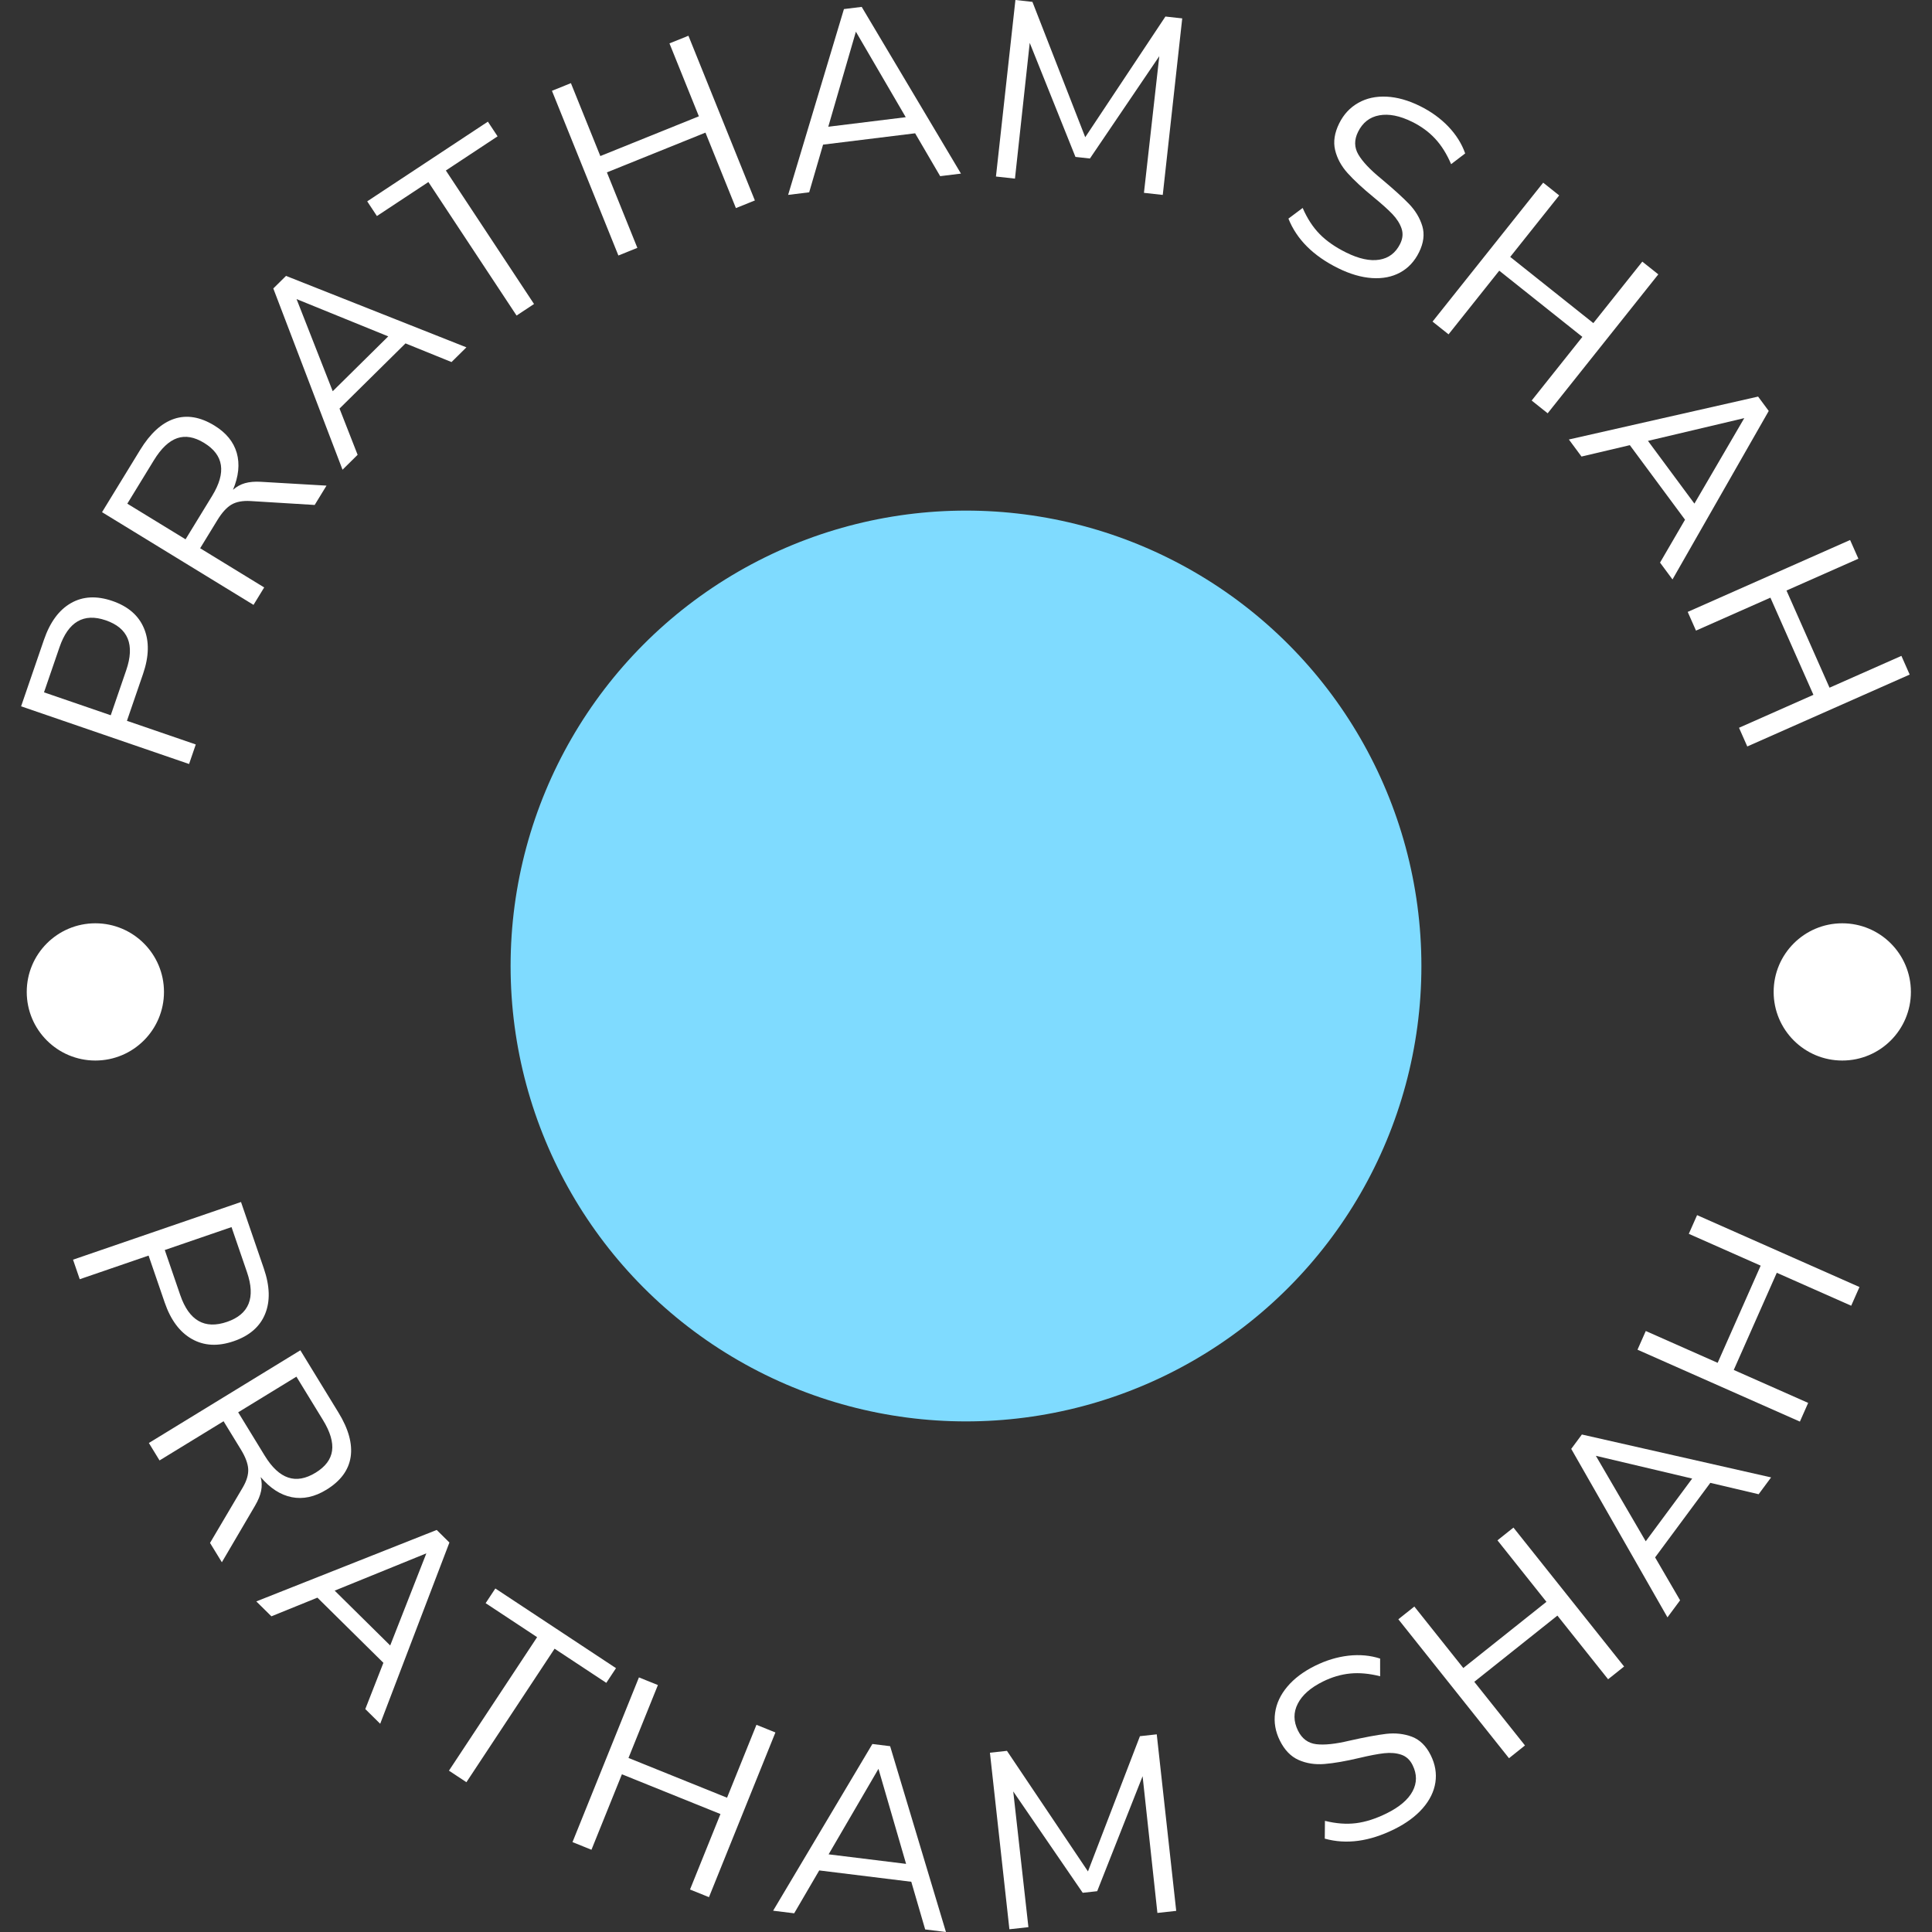 <svg xmlns="http://www.w3.org/2000/svg" version="1.1" xmlns:xlink="http://www.w3.org/1999/xlink" xmlns:svgjs="http://svgjs.dev/svgjs" width="1000" height="1000" viewBox="0 0 1000 1000"><rect x="0" y="0" width="1000" height="1000" fill="#333333" stroke="none"/><g transform="matrix(1,0,0,1,0,0)"><svg viewBox="0 0 280 280" data-background-color="#111111" preserveAspectRatio="xMidYMid meet" height="1000" width="1000" xmlns="http://www.w3.org/2000/svg" xmlns:xlink="http://www.w3.org/1999/xlink"><g id="tight-bounds" transform="matrix(1,0,0,1,0,0)"><svg viewBox="0 0 280 280" height="280" width="280"><g><svg viewBox="0 0 280 280" height="280" width="280"><g><svg viewBox="0 0 280 280" height="280" width="280"><g id="textblocktransform"><svg viewBox="0 0 280 280" height="280" width="280" id="textblock"><g><svg viewBox="0 0 280 280" height="280" width="280"><g transform="matrix(1,0,0,1,74.003,74.003)"><svg viewBox="0 0 131.993 131.993" height="131.993" width="131.993"><g><circle r="66" cx="65.997" cy="65.997" fill="#7fdbff" data-fill-palette-color="accent"></circle></g></svg></g><g><path d="M27.402 110.725l-24.344-8.36 3.309-9.634c0.879-2.559 2.182-4.332 3.908-5.319 1.729-0.993 3.733-1.097 6.014-0.314v0c2.28 0.783 3.808 2.108 4.583 3.975 0.777 1.86 0.731 4.057-0.138 6.591v0l-2.337 6.803 9.977 3.426zM16.05 103.661l2.242-6.527c1.273-3.706 0.284-6.117-2.966-7.233v0c-3.199-1.099-5.435 0.205-6.707 3.911v0l-2.242 6.528z" fill="#ffffff" data-fill-palette-color="primary"></path><path d="M37.812 69.827l9.508 0.554-1.715 2.802-9.322-0.57c-1.131-0.064-2.046 0.11-2.746 0.522-0.694 0.415-1.366 1.154-2.017 2.217v0l-2.512 4.104 9.28 5.68-1.547 2.528-21.953-13.437 5.528-9.031c1.462-2.388 3.105-3.887 4.931-4.497 1.832-0.606 3.773-0.282 5.824 0.973v0c1.702 1.042 2.784 2.367 3.244 3.976 0.455 1.605 0.272 3.386-0.549 5.342v0c0.508-0.458 1.091-0.781 1.747-0.968 0.653-0.181 1.419-0.247 2.299-0.195zM26.892 78.161l3.849-6.289c1.042-1.702 1.466-3.19 1.272-4.464-0.189-1.27-1-2.344-2.434-3.221v0c-1.411-0.864-2.713-1.091-3.905-0.682-1.196 0.414-2.32 1.481-3.373 3.201v0l-3.85 6.289z" fill="#ffffff" data-fill-palette-color="primary"></path><path d="M67.596 50.34l-2.158 2.132-6.669-2.705-9.563 9.446 2.623 6.701-2.187 2.161-10.033-26.269 1.844-1.821zM42.981 43.347l5.239 13.353 8.048-7.95z" fill="#ffffff" data-fill-palette-color="primary"></path><path d="M77.396 44.059l-2.532 1.672-12.778-19.349-7.461 4.927-1.406-2.129 17.488-11.549 1.406 2.129-7.495 4.95z" fill="#ffffff" data-fill-palette-color="primary"></path><path d="M101.286 16.855l-4.262-10.566 2.749-1.108 9.629 23.87-2.748 1.108-4.413-10.938-14.283 5.762 4.413 10.938-2.749 1.109-9.629-23.87 2.748-1.109 4.263 10.566z" fill="#ffffff" data-fill-palette-color="primary"></path><path d="M139.269 25.16l-3.012 0.371-3.63-6.213-13.341 1.643-2.013 6.909-3.052 0.376 8.09-26.931 2.573-0.317zM124.041 4.594l-4.001 13.774 11.227-1.383z" fill="#ffffff" data-fill-palette-color="primary"></path><path d="M157.28 19.885l11.621-17.488 2.437 0.268-2.821 25.584-2.726-0.3 2.224-19.808-10.055 14.831-2.097-0.231-6.627-16.529-2.139 19.676-2.756-0.304 2.821-25.584 2.466 0.272z" fill="#ffffff" data-fill-palette-color="primary"></path><path d="M193.923 38.865c-3.595-1.78-5.994-4.174-7.195-7.182v0l2.065-1.545c0.659 1.522 1.48 2.784 2.464 3.787 0.983 1.002 2.262 1.893 3.834 2.671v0c1.855 0.918 3.462 1.265 4.821 1.041 1.359-0.224 2.362-0.99 3.01-2.299v0c0.377-0.762 0.445-1.502 0.202-2.22-0.242-0.718-0.686-1.416-1.329-2.093-0.641-0.668-1.552-1.485-2.732-2.451v0c-1.584-1.3-2.836-2.461-3.757-3.485-0.921-1.024-1.524-2.137-1.811-3.34-0.286-1.203-0.089-2.492 0.591-3.866v0c0.648-1.309 1.568-2.299 2.761-2.972 1.186-0.676 2.557-0.976 4.112-0.902 1.546 0.078 3.159 0.532 4.84 1.365v0c1.591 0.787 2.956 1.773 4.095 2.958 1.137 1.191 1.954 2.492 2.451 3.903v0l-2.038 1.558c-0.629-1.477-1.399-2.707-2.31-3.688-0.911-0.982-2.022-1.797-3.331-2.444v0c-1.789-0.885-3.378-1.201-4.766-0.947-1.386 0.248-2.413 1.048-3.081 2.398v0c-0.573 1.158-0.559 2.253 0.044 3.284 0.603 1.031 1.709 2.202 3.317 3.514v0c1.743 1.461 3.082 2.673 4.017 3.636 0.932 0.97 1.578 2.044 1.936 3.223 0.349 1.182 0.19 2.448-0.479 3.799v0c-0.648 1.309-1.556 2.283-2.724 2.922-1.178 0.643-2.541 0.913-4.09 0.811-1.555-0.105-3.194-0.583-4.917-1.436z" fill="#ffffff" data-fill-palette-color="primary"></path><path d="M230.918 46.828l7.098-8.911 2.318 1.846-16.035 20.134-2.318-1.847 7.348-9.226-12.048-9.594-7.347 9.226-2.319-1.847 16.035-20.134 2.319 1.847-7.098 8.912z" fill="#ffffff" data-fill-palette-color="primary"></path><path d="M242.391 83.977l-1.806-2.439 3.621-6.218-7.999-10.803-7.005 1.649-1.829-2.471 27.423-6.218 1.542 2.083zM252.793 60.597l-13.958 3.299 6.732 9.091z" fill="#ffffff" data-fill-palette-color="primary"></path><path d="M265.149 99.666l10.417-4.612 1.2 2.71-23.536 10.42-1.199-2.71 10.784-4.775-6.235-14.082-10.785 4.775-1.199-2.71 23.535-10.421 1.2 2.71-10.418 4.613z" fill="#ffffff" data-fill-palette-color="primary"></path><path d="M10.585 182.562l24.343-8.359 3.309 9.634c0.879 2.559 0.94 4.758 0.183 6.598-0.754 1.845-2.272 3.159-4.552 3.942v0c-2.28 0.783-4.3 0.676-6.058-0.32-1.756-0.99-3.07-2.752-3.94-5.286v0l-2.336-6.803-9.977 3.426zM23.881 181.162l2.241 6.527c1.273 3.706 3.534 5.001 6.784 3.885v0c3.199-1.099 4.162-3.501 2.889-7.206v0l-2.241-6.528z" fill="#ffffff" data-fill-palette-color="primary"></path><path d="M36.973 218.199l-4.819 8.215-1.715-2.802 4.748-8.042c0.571-0.978 0.833-1.872 0.784-2.683-0.054-0.807-0.406-1.742-1.056-2.804v0l-2.513-4.105-9.28 5.68-1.547-2.528 21.954-13.436 5.527 9.031c1.462 2.388 2.048 4.534 1.761 6.437-0.293 1.907-1.465 3.488-3.516 4.744v0c-1.702 1.042-3.375 1.402-5.016 1.079-1.636-0.326-3.139-1.298-4.508-2.918v0c0.177 0.661 0.2 1.327 0.068 1.996-0.135 0.664-0.426 1.376-0.872 2.136zM34.519 204.683l3.85 6.289c1.042 1.702 2.174 2.757 3.396 3.163 1.217 0.41 2.542 0.176 3.976-0.702v0c1.411-0.864 2.206-1.919 2.384-3.167 0.175-1.254-0.264-2.74-1.316-4.46v0l-3.85-6.289z" fill="#ffffff" data-fill-palette-color="primary"></path><path d="M55.101 249.822l-2.159-2.132 2.623-6.701-9.563-9.446-6.669 2.705-2.187-2.16 26.143-10.356 1.844 1.822zM61.79 225.123l-13.287 5.403 8.048 7.949z" fill="#ffffff" data-fill-palette-color="primary"></path><path d="M67.597 258.291l-2.532-1.672 12.778-19.349-7.461-4.927 1.407-2.129 17.487 11.549-1.406 2.129-7.495-4.95z" fill="#ffffff" data-fill-palette-color="primary"></path><path d="M105.369 260.538l4.262-10.565 2.748 1.108-9.629 23.87-2.749-1.108 4.413-10.938-14.283-5.762-4.412 10.938-2.749-1.109 9.629-23.87 2.749 1.109-4.262 10.565z" fill="#ffffff" data-fill-palette-color="primary"></path><path d="M137.094 280l-3.011-0.371-2.013-6.909-13.342-1.643-3.63 6.213-3.051-0.376 14.385-24.161 2.572 0.317zM127.314 256.354l-7.225 12.39 11.227 1.383z" fill="#ffffff" data-fill-palette-color="primary"></path><path d="M157.676 271.221l7.532-19.6 2.437-0.268 2.821 25.584-2.727 0.3-2.144-19.816-6.582 16.665-2.097 0.231-10.069-14.688 2.199 19.669-2.756 0.304-2.821-25.584 2.466-0.272z" fill="#ffffff" data-fill-palette-color="primary"></path><path d="M202.07 265.105c-3.595 1.78-6.954 2.235-10.074 1.365v0l0.024-2.578c1.61 0.399 3.112 0.511 4.505 0.337 1.394-0.174 2.877-0.65 4.449-1.429v0c1.855-0.918 3.105-1.985 3.751-3.202 0.646-1.216 0.645-2.479-0.003-3.788v0c-0.377-0.762-0.925-1.265-1.643-1.507-0.718-0.242-1.541-0.313-2.47-0.212-0.92 0.104-2.122 0.333-3.606 0.686v0c-1.994 0.471-3.677 0.763-5.049 0.874-1.372 0.111-2.624-0.084-3.754-0.585-1.13-0.502-2.036-1.44-2.716-2.815v0c-0.648-1.309-0.878-2.641-0.689-3.997 0.182-1.353 0.774-2.625 1.776-3.816 0.999-1.182 2.339-2.189 4.02-3.021v0c1.591-0.787 3.203-1.275 4.836-1.464 1.636-0.182 3.166-0.043 4.59 0.419v0l0.003 2.565c-1.556-0.396-3.001-0.529-4.334-0.399-1.333 0.129-2.654 0.518-3.963 1.166v0c-1.789 0.885-3.003 1.957-3.643 3.215-0.643 1.252-0.63 2.554 0.038 3.905v0c0.573 1.158 1.453 1.81 2.639 1.956 1.186 0.146 2.787-0.023 4.805-0.506v0c2.219-0.5 3.995-0.83 5.328-0.99 1.337-0.153 2.582-0.015 3.736 0.415 1.151 0.439 2.061 1.334 2.73 2.684v0c0.648 1.309 0.872 2.621 0.672 3.939-0.203 1.326-0.815 2.574-1.835 3.744-1.026 1.173-2.401 2.186-4.123 3.038z" fill="#ffffff" data-fill-palette-color="primary"></path><path d="M224.121 232.148l-7.098-8.911 2.318-1.847 16.036 20.134-2.319 1.847-7.348-9.226-12.047 9.594 7.348 9.226-2.318 1.847-16.035-20.134 2.318-1.847 7.097 8.912z" fill="#ffffff" data-fill-palette-color="primary"></path><path d="M256.681 214.117l-1.806 2.438-7.004-1.649-8 10.803 3.621 6.219-1.83 2.47-13.947-24.416 1.543-2.083zM231.284 210.987l7.227 12.389 6.732-9.091z" fill="#ffffff" data-fill-palette-color="primary"></path><path d="M255.171 183.428l-10.417-4.612 1.2-2.71 23.535 10.42-1.2 2.71-10.784-4.775-6.236 14.083 10.785 4.775-1.2 2.71-23.535-10.42 1.2-2.71 10.417 4.612z" fill="#ffffff" data-fill-palette-color="primary"></path><path d="M3.876 143.756c0-5.493 4.453-9.945 9.945-9.945 5.493 0 9.945 4.453 9.945 9.945 0 5.493-4.453 9.945-9.945 9.945-5.493 0-9.945-4.453-9.945-9.945z" fill="#ffffff" data-fill-palette-color="primary"></path><path d="M257.051 143.756c0-5.493 4.453-9.945 9.945-9.945 5.493 0 9.945 4.453 9.946 9.945 0 5.493-4.453 9.945-9.946 9.945-5.493 0-9.945-4.453-9.945-9.945z" fill="#ffffff" data-fill-palette-color="primary"></path></g></svg></g></svg></g></svg></g></svg></g><defs></defs></svg><rect width="280" height="280" fill="none" stroke="none" visibility="hidden"></rect></g></svg></g></svg>
